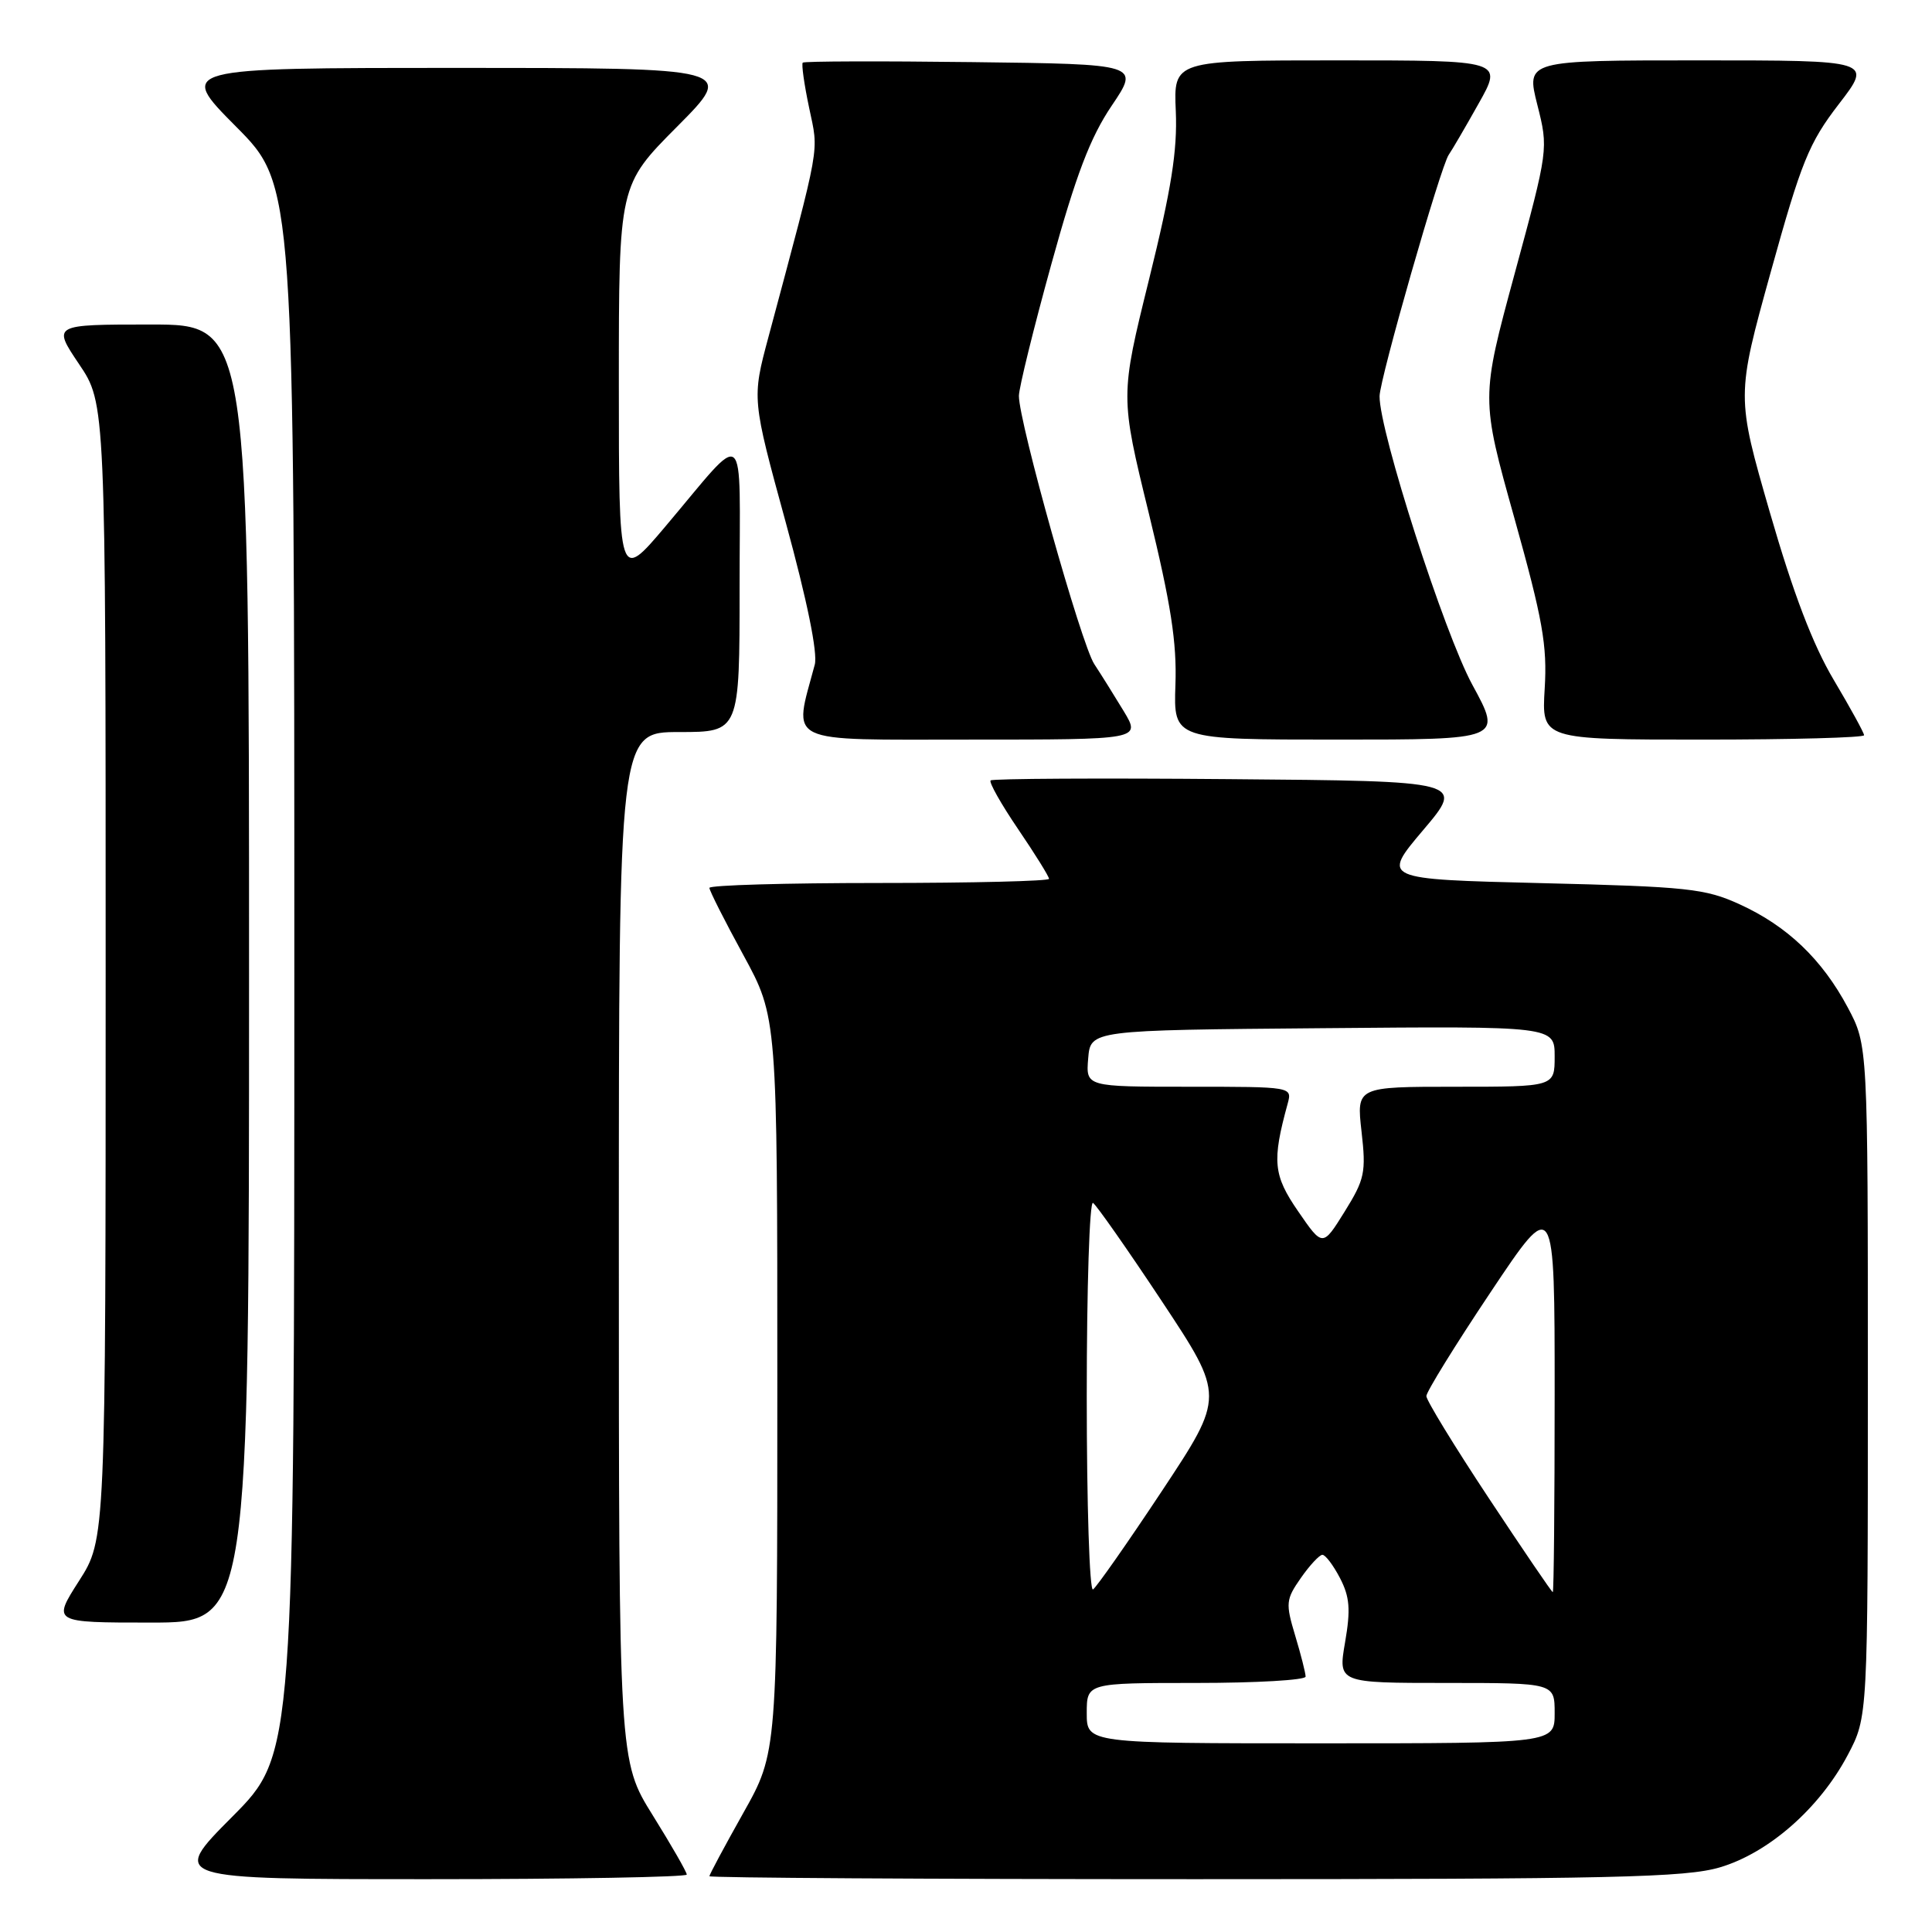 <?xml version="1.0" encoding="UTF-8" standalone="no"?>
<!DOCTYPE svg PUBLIC "-//W3C//DTD SVG 1.1//EN" "http://www.w3.org/Graphics/SVG/1.1/DTD/svg11.dtd" >
<svg xmlns="http://www.w3.org/2000/svg" xmlns:xlink="http://www.w3.org/1999/xlink" version="1.1" viewBox="0 0 256 256">
 <g >
 <path fill="currentColor"
d=" M 91.00 248.39 C 91.00 248.05 88.97 244.52 86.50 240.55 C 82.00 233.33 82.00 233.33 82.00 165.17 C 82.00 97.00 82.00 97.00 90.00 97.00 C 98.00 97.00 98.00 97.00 98.00 77.78 C 98.00 55.77 99.18 56.73 88.15 69.78 C 82.00 77.05 82.00 77.05 82.00 50.80 C 82.00 24.54 82.00 24.54 89.73 16.77 C 97.45 9.00 97.45 9.00 60.50 9.00 C 23.55 9.00 23.55 9.00 31.27 16.77 C 39.00 24.54 39.00 24.54 39.00 128.50 C 39.00 232.46 39.00 232.46 30.77 240.73 C 22.54 249.00 22.54 249.00 56.77 249.00 C 75.60 249.00 91.00 248.72 91.00 248.39 Z  M 227.91 247.43 C 234.38 245.51 241.13 239.57 244.84 232.54 C 247.50 227.50 247.50 227.50 247.50 183.00 C 247.50 138.50 247.50 138.50 244.84 133.50 C 241.44 127.12 236.82 122.70 230.50 119.82 C 225.94 117.74 223.63 117.49 204.28 117.02 C 183.07 116.50 183.07 116.50 188.57 110.00 C 194.08 103.50 194.08 103.50 162.89 103.24 C 145.73 103.09 131.50 103.17 131.26 103.41 C 131.02 103.65 132.66 106.56 134.91 109.87 C 137.16 113.18 139.00 116.14 139.00 116.45 C 139.00 116.75 128.88 117.00 116.50 117.00 C 104.12 117.00 94.00 117.29 94.00 117.65 C 94.00 118.01 96.02 122.01 98.50 126.55 C 103.00 134.81 103.00 134.81 103.00 183.51 C 103.00 232.21 103.00 232.21 98.50 240.21 C 96.03 244.61 94.00 248.39 94.00 248.61 C 94.00 248.82 122.94 249.00 158.32 249.00 C 213.80 249.00 223.36 248.78 227.91 247.43 Z  M 33.00 129.00 C 33.00 43.00 33.00 43.00 19.97 43.00 C 6.95 43.00 6.95 43.00 10.47 48.24 C 14.00 53.47 14.00 53.47 14.00 128.72 C 14.00 203.96 14.00 203.96 10.47 209.48 C 6.94 215.00 6.94 215.00 19.97 215.00 C 33.00 215.00 33.00 215.00 33.00 129.00 Z  M 148.91 94.25 C 147.66 92.19 145.91 89.38 145.00 88.00 C 143.28 85.41 134.99 55.88 135.01 52.45 C 135.02 51.38 136.95 43.53 139.31 35.00 C 142.58 23.15 144.47 18.20 147.31 14.00 C 151.02 8.50 151.02 8.50 128.86 8.23 C 116.68 8.08 106.55 8.11 106.37 8.30 C 106.18 8.49 106.56 11.19 107.22 14.31 C 108.49 20.39 108.85 18.40 101.82 44.67 C 99.63 52.84 99.63 52.84 104.12 69.24 C 106.95 79.58 108.37 86.54 107.96 88.07 C 105.12 98.73 103.61 98.00 128.54 98.00 C 151.16 98.00 151.16 98.00 148.91 94.25 Z  M 195.10 90.75 C 191.37 83.91 182.76 57.13 182.80 52.50 C 182.82 50.21 190.90 22.01 191.97 20.50 C 192.36 19.95 194.14 16.91 195.91 13.75 C 199.15 8.00 199.15 8.00 177.32 8.00 C 155.50 8.00 155.50 8.00 155.80 14.75 C 156.02 19.94 155.21 25.08 152.26 37.00 C 148.43 52.50 148.43 52.50 152.22 68.00 C 155.15 80.02 155.95 85.13 155.75 90.75 C 155.50 98.00 155.50 98.00 177.28 98.00 C 199.05 98.00 199.05 98.00 195.10 90.75 Z  M 247.00 97.42 C 247.00 97.11 245.19 93.81 242.98 90.09 C 240.20 85.41 237.60 78.58 234.52 67.91 C 230.07 52.50 230.07 52.50 234.63 36.05 C 238.69 21.42 239.68 18.96 243.65 13.80 C 248.12 8.00 248.12 8.00 225.17 8.00 C 202.22 8.00 202.22 8.00 203.70 13.87 C 205.18 19.74 205.18 19.74 200.70 36.26 C 196.22 52.78 196.22 52.78 200.66 68.64 C 204.42 82.08 205.03 85.53 204.68 91.25 C 204.27 98.00 204.27 98.00 225.63 98.00 C 237.39 98.00 247.00 97.74 247.00 97.42 Z  M 144.00 227.00 C 144.00 223.00 144.00 223.00 158.50 223.00 C 166.47 223.00 173.00 222.62 173.00 222.16 C 173.00 221.70 172.38 219.25 171.62 216.73 C 170.33 212.44 170.38 211.94 172.37 209.09 C 173.54 207.41 174.83 206.03 175.22 206.02 C 175.62 206.01 176.67 207.40 177.56 209.11 C 178.85 211.60 178.98 213.27 178.23 217.61 C 177.30 223.00 177.30 223.00 191.65 223.00 C 206.00 223.00 206.00 223.00 206.00 227.00 C 206.00 231.00 206.00 231.00 175.00 231.00 C 144.00 231.00 144.00 231.00 144.00 227.00 Z  M 144.00 185.00 C 144.00 170.64 144.37 159.11 144.83 159.39 C 145.28 159.68 149.40 165.55 153.97 172.45 C 162.28 185.00 162.28 185.00 153.97 197.55 C 149.40 204.45 145.28 210.32 144.83 210.61 C 144.37 210.89 144.00 199.36 144.00 185.00 Z  M 197.25 198.48 C 192.71 191.62 189.00 185.55 189.00 184.99 C 189.00 184.43 192.82 178.24 197.50 171.24 C 206.00 158.51 206.00 158.51 206.00 184.76 C 206.00 199.19 205.89 210.99 205.75 210.97 C 205.61 210.96 201.79 205.34 197.25 198.48 Z  M 172.02 160.52 C 168.71 155.72 168.53 153.87 170.62 146.25 C 171.23 144.00 171.23 144.00 157.56 144.00 C 143.88 144.00 143.88 144.00 144.19 140.25 C 144.50 136.50 144.50 136.50 175.25 136.24 C 206.00 135.97 206.00 135.97 206.00 139.99 C 206.00 144.00 206.00 144.00 192.87 144.00 C 179.74 144.00 179.74 144.00 180.41 149.93 C 181.03 155.36 180.83 156.27 178.17 160.55 C 175.26 165.23 175.26 165.23 172.02 160.52 Z "/>
</g>
</svg>